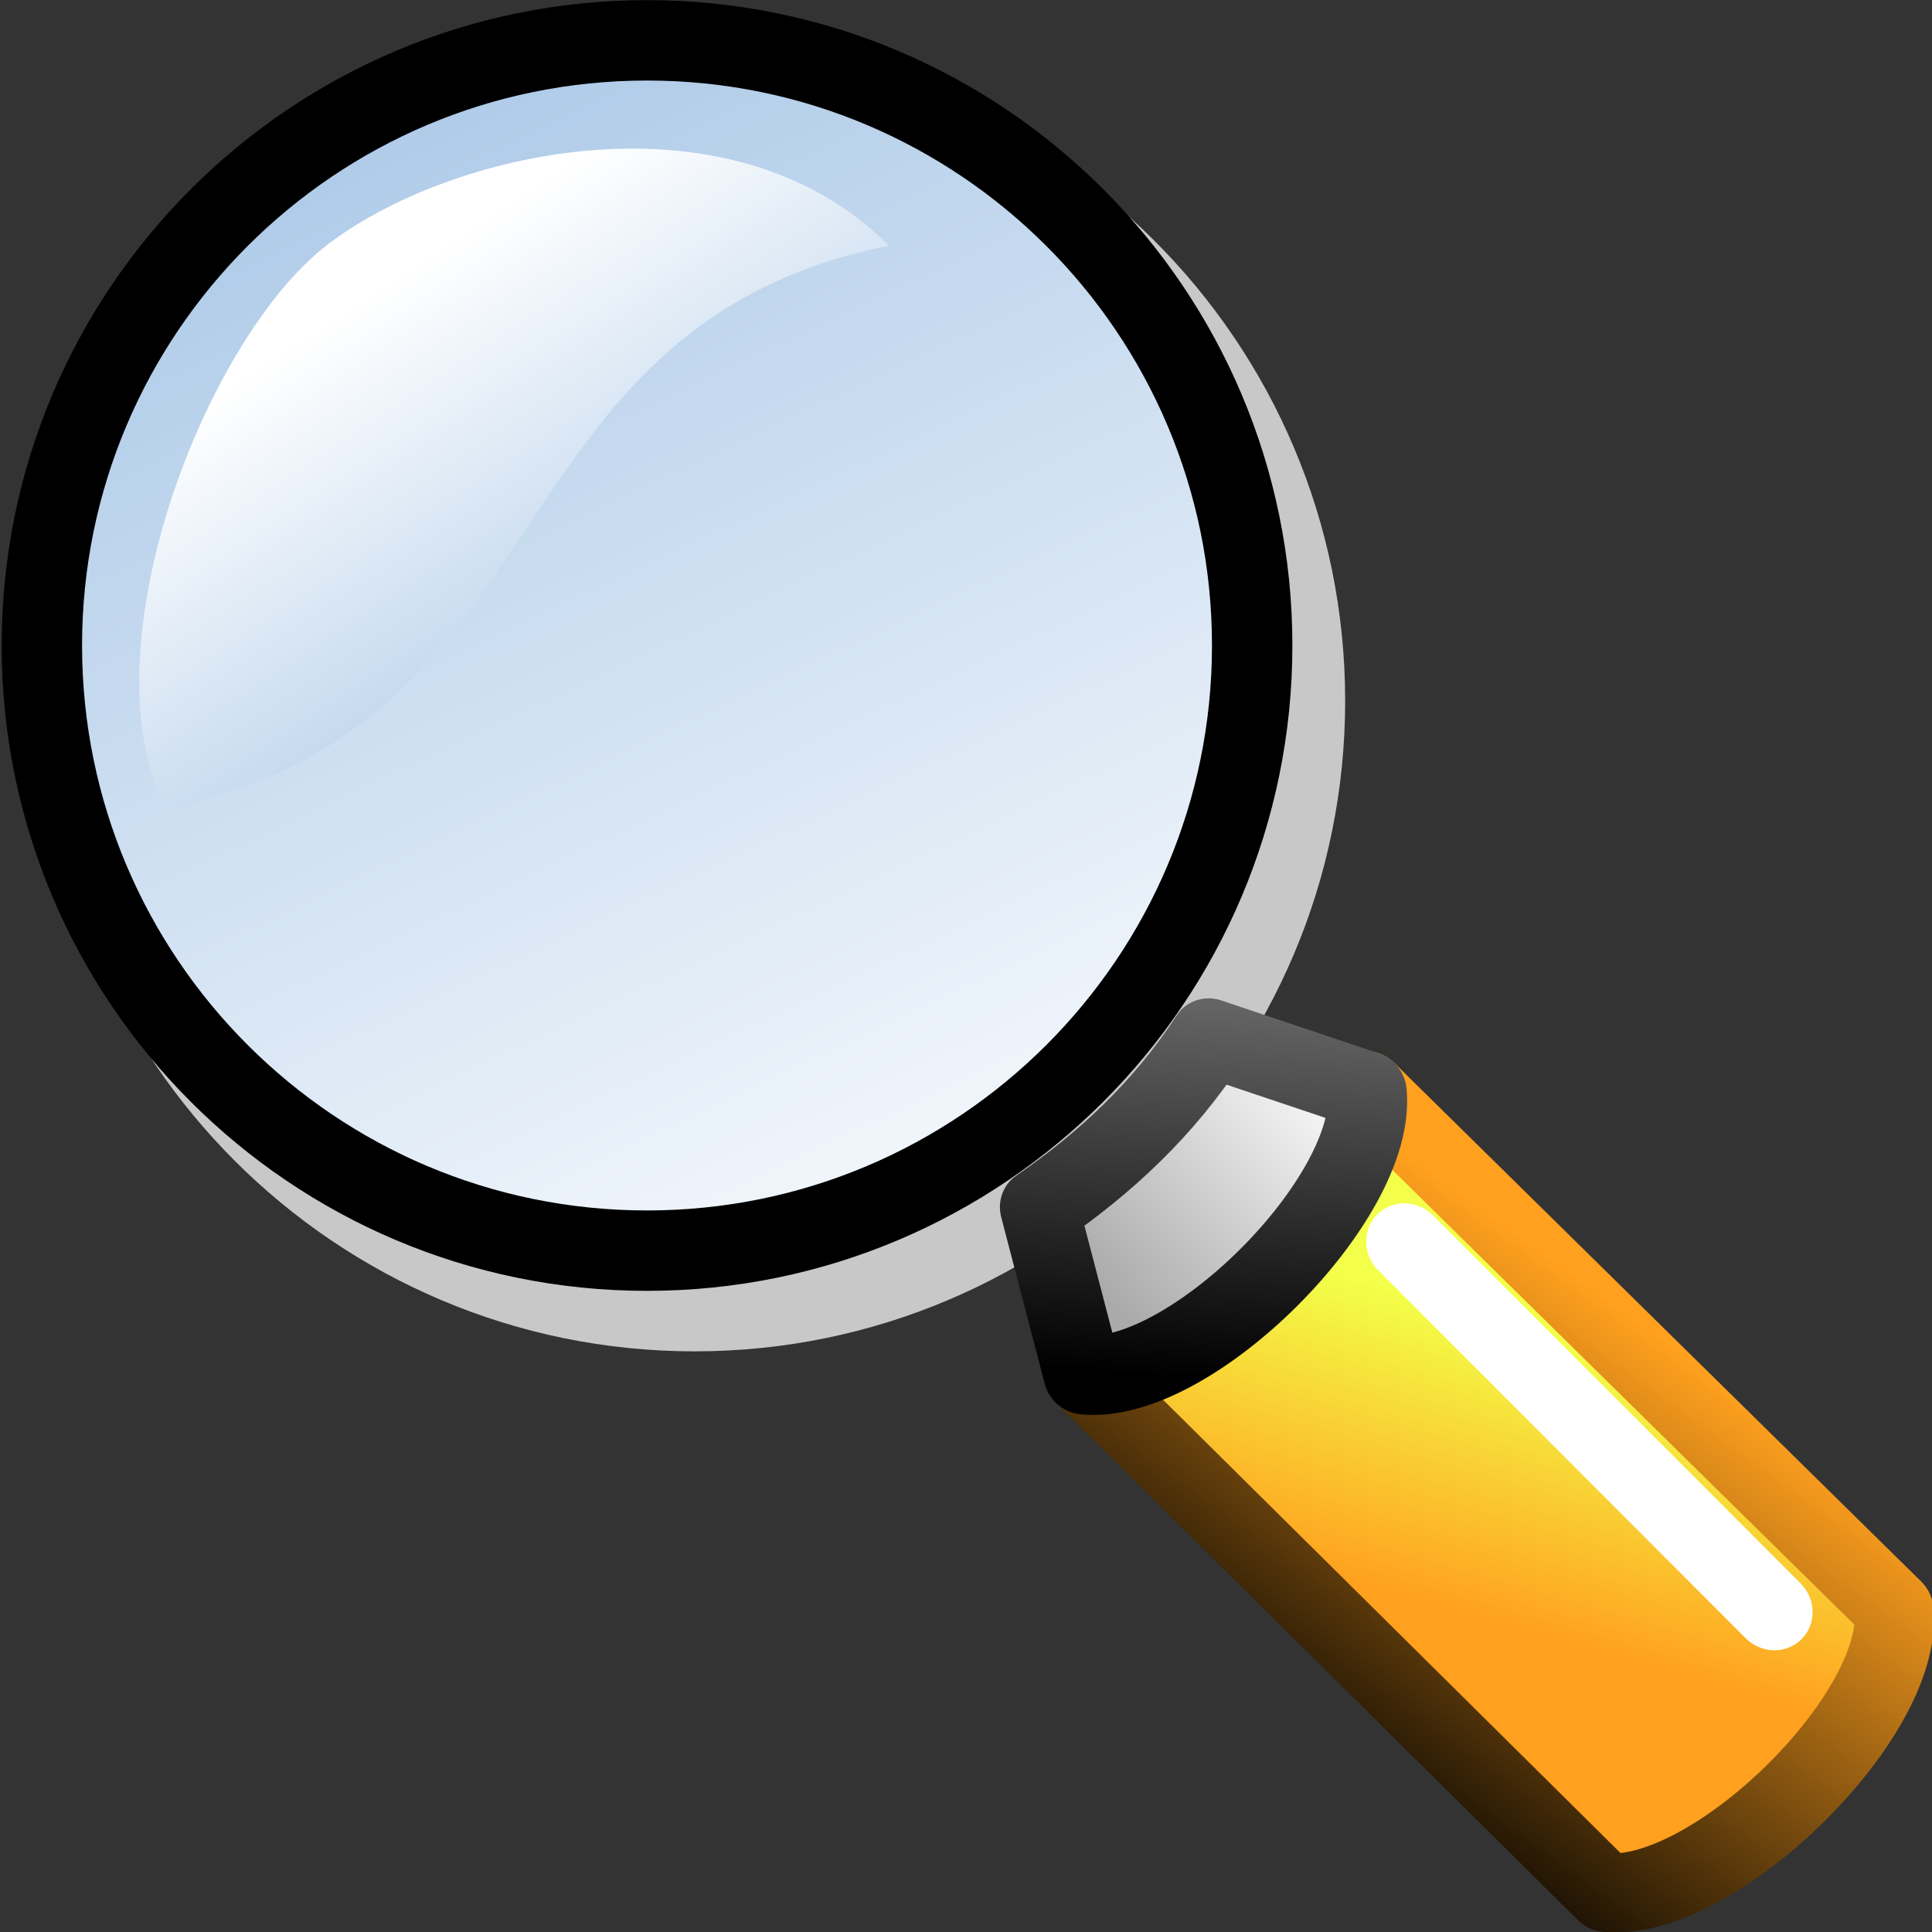 <?xml version="1.0" encoding="UTF-8" standalone="no"?>
<!-- Created with Inkscape (http://www.inkscape.org/) -->
<svg
   xmlns:dc="http://purl.org/dc/elements/1.1/"
   xmlns:cc="http://creativecommons.org/ns#"
   xmlns:rdf="http://www.w3.org/1999/02/22-rdf-syntax-ns#"
   xmlns:svg="http://www.w3.org/2000/svg"
   xmlns="http://www.w3.org/2000/svg"
   xmlns:xlink="http://www.w3.org/1999/xlink"
   xmlns:sodipodi="http://sodipodi.sourceforge.net/DTD/sodipodi-0.dtd"
   xmlns:inkscape="http://www.inkscape.org/namespaces/inkscape"
   width="48px"
   height="48px"
   id="svg5662"
   sodipodi:version="0.32"
   inkscape:version="0.46+devel r20659"
   sodipodi:docname="zoom.svg"
   inkscape:output_extension="org.inkscape.output.svg.inkscape">
  <rect width="100%" height="100%" fill="#333333" stroke="none"/>
  <defs
     id="defs5664">
    <linearGradient
       inkscape:collect="always"
       xlink:href="#linearGradient2888"
       id="linearGradient5536"
       x1="182.981"
       y1="167.853"
       x2="172.708"
       y2="146.119"
       gradientUnits="userSpaceOnUse" />
    <linearGradient
       id="linearGradient2888">
      <stop
         id="stop2889"
         offset="0"
         style="stop-color:#ffffff;stop-opacity:1;" />
      <stop
         id="stop2894"
         offset="1"
         style="stop-color:#8ab3de;stop-opacity:1;" />
    </linearGradient>
    <linearGradient
       inkscape:collect="always"
       xlink:href="#linearGradient2888"
       id="linearGradient5524"
       gradientUnits="userSpaceOnUse"
       gradientTransform="translate(200,120)"
       x1="-26.253"
       y1="34.122"
       x2="-21.25"
       y2="41.695" />
    <linearGradient
       inkscape:collect="always"
       xlink:href="#linearGradient800"
       id="linearGradient4723"
       gradientUnits="userSpaceOnUse"
       gradientTransform="matrix(0.833,0,0,1,7.292,1.125)"
       x1="95.238"
       y1="120.625"
       x2="98.377"
       y2="120.579" />
    <linearGradient
       id="linearGradient800">
      <stop
         id="stop998"
         offset="0"
         style="stop-color:#f3ff49;stop-opacity:1;" />
      <stop
         id="stop999"
         offset="1"
         style="stop-color:#ffa01e;stop-opacity:1;" />
    </linearGradient>
    <linearGradient
       inkscape:collect="always"
       xlink:href="#linearGradient800"
       id="linearGradient5492"
       x1="85.866"
       y1="120.643"
       x2="89.003"
       y2="118.837"
       gradientUnits="userSpaceOnUse" />
    <linearGradient
       inkscape:collect="always"
       xlink:href="#linearGradient5858"
       id="linearGradient4728"
       gradientUnits="userSpaceOnUse"
       gradientTransform="matrix(0.846,0,0,1,30.563,-0.625)"
       x1="64.943"
       y1="122.501"
       x2="73.446"
       y2="120.826" />
    <linearGradient
       id="linearGradient5858">
      <stop
         style="stop-color:#ffa01e"
         offset="0"
         id="stop5860" />
      <stop
         style="stop-color:#000000;stop-opacity:1;"
         offset="1"
         id="stop5862" />
    </linearGradient>
    <linearGradient
       inkscape:collect="always"
       xlink:href="#linearGradient2485"
       id="linearGradient5476"
       x1="85.64"
       y1="125.873"
       x2="89.703"
       y2="125.96"
       gradientUnits="userSpaceOnUse" />
    <linearGradient
       id="linearGradient2485">
      <stop
         id="stop2486"
         offset="0"
         style="stop-color:#ffffff;stop-opacity:1" />
      <stop
         id="stop2487"
         offset="1"
         style="stop-color:#aaaaaa;stop-opacity:1;" />
    </linearGradient>
    <linearGradient
       inkscape:collect="always"
       xlink:href="#linearGradient3480"
       id="linearGradient4726"
       gradientUnits="userSpaceOnUse"
       gradientTransform="matrix(0.846,0,0,1,30.523,-4.619)"
       x1="66.821"
       y1="132.359"
       x2="70.213"
       y2="128.705" />
    <linearGradient
       id="linearGradient3480">
      <stop
         id="stop3482"
         offset="0"
         style="stop-color:#646464;stop-opacity:1;" />
      <stop
         id="stop3484"
         offset="1"
         style="stop-color:#000000;stop-opacity:1;" />
    </linearGradient>
  </defs>
  <sodipodi:namedview
     id="base"
     pagecolor="#ffffff"
     bordercolor="#666666"
     borderopacity="1.0"
     inkscape:pageopacity="0.0"
     inkscape:pageshadow="2"
     inkscape:zoom="1.75"
     inkscape:cx="21.13873"
     inkscape:cy="27.778034"
     inkscape:current-layer="layer1"
     showgrid="true"
     inkscape:grid-bbox="true"
     inkscape:document-units="px"
     inkscape:window-width="755"
     inkscape:window-height="630"
     inkscape:window-x="234"
     inkscape:window-y="56"
     showguides="true"
     inkscape:guide-bbox="true" />
  <g
     id="layer1"
     inkscape:label="Layer 1"
     inkscape:groupmode="layer">
    <g
       id="draw_zoom"
       transform="matrix(1.998,0,0,1.998,-339.549,-299.589)">
      <path
         transform="matrix(1.088,0,0,1.088,-16.17,-14.333)"
         d="m 186,159 c 0,3.864 -3.136,7 -7,7 -3.864,0 -7,-3.136 -7,-7 0,-3.864 3.136,-7 7,-7 3.864,0 7,3.136 7,7 z"
         sodipodi:ry="7"
         sodipodi:rx="7"
         sodipodi:cy="159"
         sodipodi:cx="179"
         id="path4199"
         style="color:#000000;fill:#c8c8c8;fill-opacity:1;fill-rule:evenodd;stroke:#c8c8c8;stroke-width:0.87;stroke-linecap:round;stroke-linejoin:round;stroke-miterlimit:0;stroke-opacity:1;stroke-dasharray:none;stroke-dashoffset:0;marker:none;display:inline"
         sodipodi:type="arc" />
      <rect
         y="150"
         x="170"
         height="24"
         width="24"
         id="rect4242"
         style="color:#000000;fill:none;stroke:none;stroke-width:1;marker:none;display:inline" />
      <path
         transform="matrix(1.075,0,0,1.075,-14.435,-12.954)"
         d="m 186,159 c 0,3.864 -3.136,7 -7,7 -3.864,0 -7,-3.136 -7,-7 0,-3.864 3.136,-7 7,-7 3.864,0 7,3.136 7,7 z"
         sodipodi:ry="7"
         sodipodi:rx="7"
         sodipodi:cy="159"
         sodipodi:cx="179"
         id="path4272"
         style="color:#000000;fill:url(#linearGradient5536);fill-opacity:1;fill-rule:evenodd;stroke:#000000;stroke-width:0.93;stroke-linecap:round;stroke-linejoin:round;stroke-miterlimit:0;stroke-opacity:1;stroke-dasharray:none;stroke-dashoffset:0;marker:none;display:inline"
         sodipodi:type="arc" />
      <path
         style="fill:url(#linearGradient5524);fill-opacity:1;fill-rule:evenodd;stroke:none"
         d="m 172,160 c 5,-1 4,-6 9,-7 -2,-2 -5.5,-1.167 -7,0 -1.5,1.167 -3,5 -2,7 z"
         id="path5507"
         sodipodi:nodetypes="cczc" />
      <g
         transform="matrix(-0.707,0.707,-0.733,-0.733,338.961,194.449)"
         id="g4696">
        <path
           style="fill:url(#linearGradient4723);fill-opacity:1;fill-rule:evenodd;stroke:none"
           d="m 85.625,124.801 c 1.667,-1 3.333,-1 5,0 l -0.379,-8.842 c -1.349,-0.653 -2.618,-0.461 -4.167,0 l -0.455,8.842 z"
           id="path4701"
           sodipodi:nodetypes="ccccc" />
        <path
           style="fill:url(#linearGradient5492);fill-opacity:1;fill-rule:evenodd;stroke:url(#linearGradient4728);stroke-width:0.965;stroke-linecap:round;stroke-linejoin:round;stroke-miterlimit:4;stroke-opacity:1;stroke-dasharray:none"
           d="m 90.625,124.801 -0.042,-8.82 c -0.846,-1 -4.185,-1.046 -5.031,-0.046 l 0.073,8.866"
           id="path4709"
           sodipodi:nodetypes="cccc" />
        <path
           style="fill:url(#linearGradient5476);fill-opacity:1;fill-rule:evenodd;stroke:url(#linearGradient4726);stroke-width:0.965;stroke-linecap:round;stroke-linejoin:round;stroke-miterlimit:4;stroke-opacity:1;stroke-dasharray:none"
           d="m 85.625,124.801 0.918,1.781 c 1.04,-0.211 2.02,-0.173 3,0 l 1.082,-1.781 c -0.846,-1 -4.154,-1 -5,0 z"
           id="path4705"
           sodipodi:nodetypes="ccccc" />
        <path
           sodipodi:nodetypes="cc"
           id="path4711"
           d="m 86.629,116.947 -0.004,6.236"
           style="fill:none;stroke:#ffffff;stroke-width:0.965;stroke-linecap:round;stroke-linejoin:miter;stroke-miterlimit:4;stroke-opacity:1;stroke-dasharray:none" />
      </g>
    </g>
  </g>
</svg>
